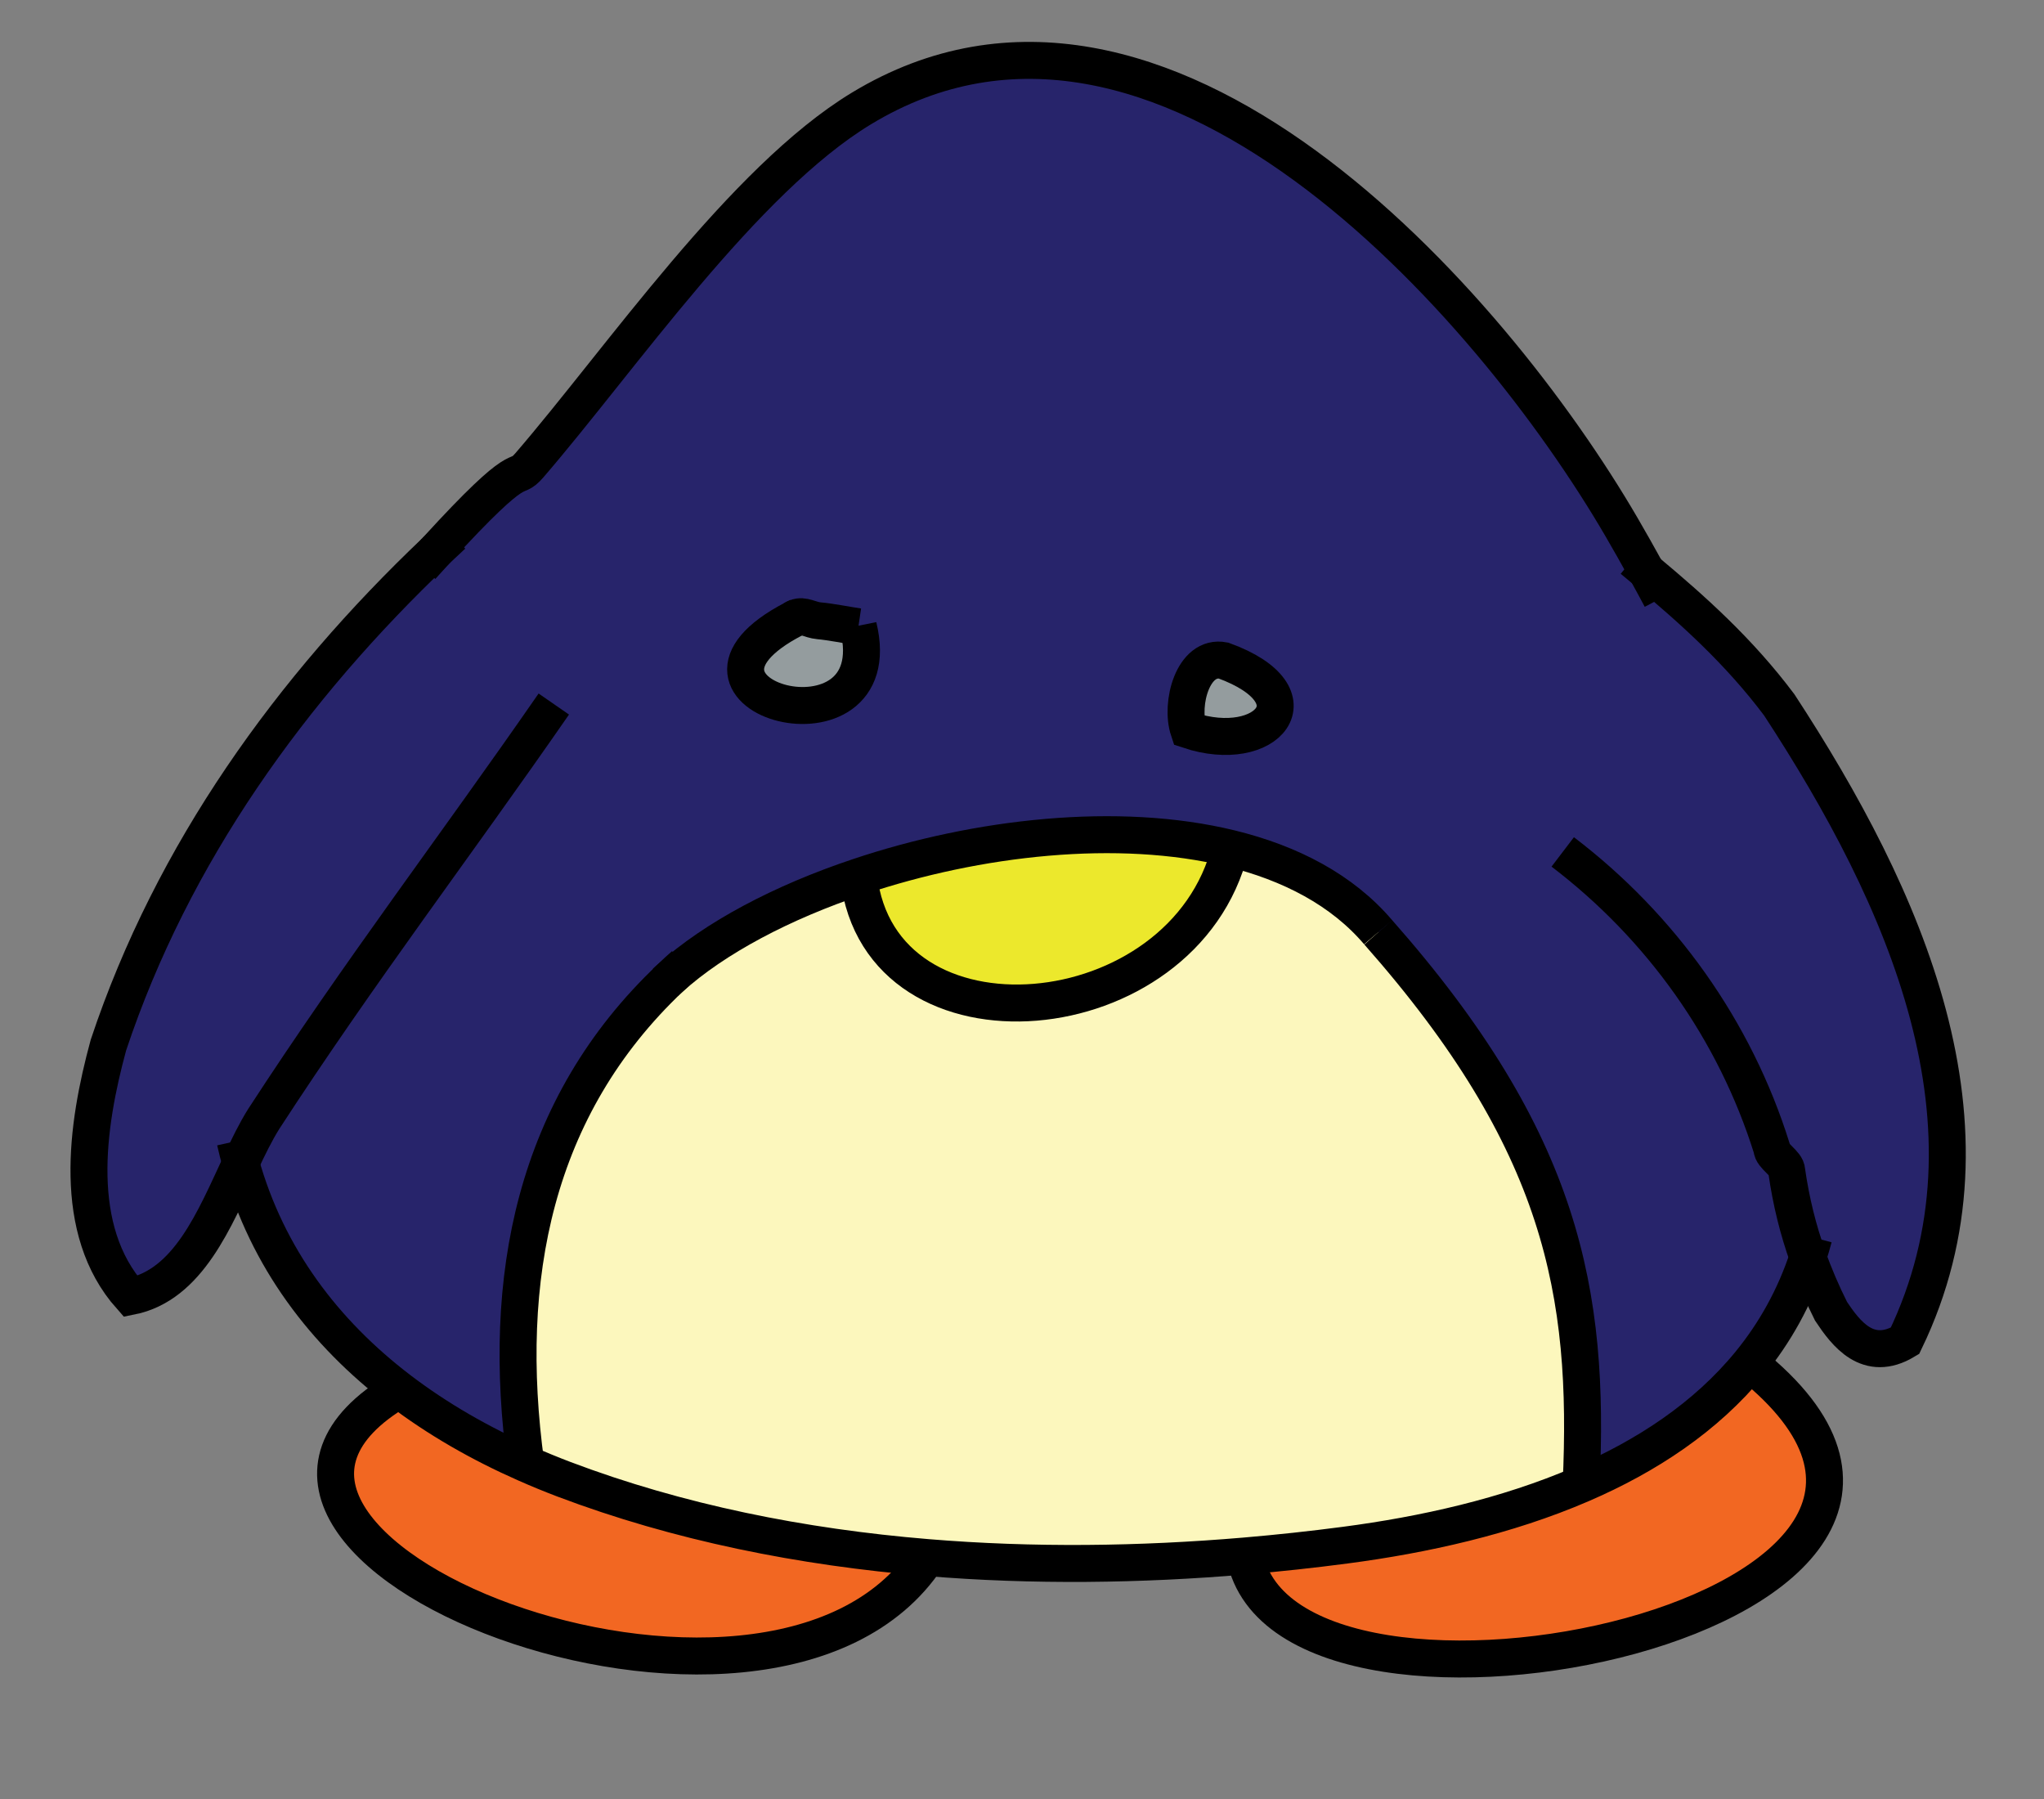 <?xml version="1.0" encoding="utf-8"?>
<!-- Generator: Adobe Illustrator 16.0.0, SVG Export Plug-In . SVG Version: 6.00 Build 0)  -->
<!DOCTYPE svg PUBLIC "-//W3C//DTD SVG 1.1//EN" "http://www.w3.org/Graphics/SVG/1.1/DTD/svg11.dtd">
<svg version="1.1" id="Layer_1" xmlns="http://www.w3.org/2000/svg" xmlns:xlink="http://www.w3.org/1999/xlink" x="0px" y="0px"
	 width="276.472px" height="243.333px" viewBox="0 0 276.472 243.333" enable-background="new 0 0 276.472 243.333"
	 xml:space="preserve">
<rect x="0" y="0" width="276.472" height="243.333" fill="#808080" stroke="none"/>
<g id="XMLID_1_">
	<g>
		<path fill="#27246B" d="M116.106,84.764c-1.63-0.24-3.82-0.68-5.32-0.81c-1.23-0.11-2.1-0.83-3.08-0.43
			c-0.12,0.04-0.23,0.1-0.35,0.18C87.256,94.164,120.577,103.264,116.106,84.764z M222.696,77.244
			c6.24,5.21,12.52,10.82,17.97,18.09c17,26,31,57,17,86c-5,3-8-1-10-4c-1.21-2.42-2.26-4.84-3.13-7.32
			c-1.8,5.49-4.49,10.25-7.85,14.37c-5.94,7.26-13.95,12.53-22.82,16.351c1.18-25.881-2.49-46.38-27.45-74.65
			c-4.86-5.72-11.88-9.37-20-11.35c-15.17-3.7-34.2-1.56-50.27,3.83c-10.33,3.45-19.44,8.25-25.5,13.71
			c-18.41,17.43-22.94,40.61-19.53,65.66c-6.15-2.71-11.94-6.02-17.13-9.979c-10.06-7.68-17.83-17.79-21.42-30.67
			c-3.56,7.62-7.1,16.49-14.9,18.05c-8-9-6-23-3-34c8.66-25.99,24.74-48.27,44.27-66.82c0.01-0.02,0.03-0.03,0.04-0.05
			c12.24-13.41,10.37-8.93,12.63-11.54c12.29-14.25,28.94-38.59,44.92-48.26c40.56-24.56,85.14,26.29,102.79,56.6
			C220.466,73.244,221.597,75.233,222.696,77.244z M160.787,98.744c10.59,3.53,17.64-4.7,4.7-9.41
			C161.356,88.523,159.606,95.213,160.787,98.744z"/>
		<path fill="#F26722" d="M236.687,184.383c42.53,33.97-62.69,55.601-68.31,26.05c4.58-0.39,9.11-0.88,13.59-1.47
			c10.57-1.39,21.8-3.87,31.9-8.229C222.736,196.914,230.747,191.643,236.687,184.383z"/>
		<path fill="#FCF7BD" d="M186.417,126.083c24.96,28.27,28.63,48.77,27.45,74.65c-10.1,4.359-21.33,6.84-31.9,8.229
			c-4.48,0.59-9.01,1.08-13.59,1.47c-14.13,1.2-28.64,1.4-42.98,0.21c-16.95-1.399-33.64-4.729-49.15-10.6
			c-1.73-0.66-3.44-1.36-5.13-2.11c-3.41-25.05,1.12-48.229,19.53-65.66c6.06-5.46,15.17-10.26,25.5-13.71
			c2.88,25.11,44.04,21.45,50.27-3.83C174.537,116.713,181.557,120.363,186.417,126.083z"/>
		<path fill="#949C9E" d="M165.486,89.333c12.94,4.71,5.89,12.94-4.7,9.41C159.606,95.213,161.356,88.523,165.486,89.333z"/>
		<path fill="#ECE82C" d="M116.146,118.563c16.07-5.39,35.1-7.53,50.27-3.83C160.187,140.014,119.026,143.673,116.146,118.563z"/>
		<path fill="#949C9E" d="M116.106,84.764c4.47,18.5-28.85,9.4-8.75-1.06c0.11-0.06,0.23-0.12,0.35-0.18
			c0.98-0.4,1.85,0.32,3.08,0.43C112.287,84.083,114.477,84.523,116.106,84.764z"/>
		<path fill="#F26722" d="M71.117,197.933c1.69,0.75,3.4,1.45,5.13,2.11c15.51,5.87,32.2,9.2,49.15,10.6
			c-21.37,32.32-107.12-1.739-71.41-22.689C59.176,191.914,64.966,195.223,71.117,197.933z"/>
	</g>
	<g>
		<path fill="none" stroke="#000000" stroke-width="5" stroke-miterlimit="10" d="M245.327,167.364c-0.24,0.899-0.5,1.79-0.79,2.649
			c-1.8,5.49-4.49,10.25-7.85,14.37c-5.94,7.26-13.95,12.53-22.82,16.351c-10.1,4.359-21.33,6.84-31.9,8.229
			c-4.48,0.59-9.01,1.08-13.59,1.47c-14.13,1.2-28.64,1.4-42.98,0.21c-16.95-1.399-33.64-4.729-49.15-10.6
			c-1.73-0.66-3.44-1.36-5.13-2.11c-6.15-2.71-11.94-6.02-17.13-9.979c-10.06-7.68-17.83-17.79-21.42-30.67
			c-0.28-0.96-0.53-1.94-0.75-2.93"/>
		<path fill="none" stroke="#000000" stroke-width="5" stroke-miterlimit="10" d="M58.977,74.463
			c12.24-13.41,10.37-8.93,12.63-11.54c12.29-14.25,28.94-38.59,44.92-48.26c40.56-24.56,85.14,26.29,102.79,56.6
			c1.15,1.98,2.28,3.97,3.38,5.98c0.67,1.21,1.33,2.43,1.98,3.65"/>
		<path fill="none" stroke="#000000" stroke-width="5" stroke-miterlimit="10" d="M57.017,76.633c0.67-0.75,1.31-1.46,1.92-2.12"/>
		<path fill="none" stroke="#000000" stroke-width="5" stroke-miterlimit="10" d="M54.126,187.864c-0.05,0.029-0.1,0.06-0.14,0.09
			c-35.71,20.95,50.04,55.01,71.41,22.689"/>
		<path fill="none" stroke="#000000" stroke-width="5" stroke-miterlimit="10" d="M168.376,210.433
			c5.62,29.551,110.84,7.92,68.31-26.05c-0.02-0.02-0.05-0.04-0.07-0.06"/>
		<path fill="none" stroke="#000000" stroke-width="5" stroke-miterlimit="10" d="M71.117,197.944v-0.011
			c-3.41-25.05,1.12-48.229,19.53-65.66c0.62-0.61,1.25-1.19,1.9-1.76"/>
		<path fill="none" stroke="#000000" stroke-width="5" stroke-miterlimit="10" d="M186.417,126.083
			c24.96,28.27,28.63,48.77,27.45,74.65"/>
		<path fill="none" stroke="#000000" stroke-width="5" stroke-miterlimit="10" d="M74.907,95.213
			c-13.24,19.12-26.24,36.12-39.24,56.12c-1.1,1.76-2.1,3.81-3.1,5.95c-3.56,7.62-7.1,16.49-14.9,18.05c-8-9-6-23-3-34
			c8.66-25.99,24.74-48.27,44.27-66.82c0.01-0.02,0.03-0.03,0.04-0.05c0.75-0.71,1.5-1.41,2.26-2.11"/>
		<path fill="none" stroke="#000000" stroke-width="5" stroke-miterlimit="10" d="M211.376,115.213
			c13.29,10.12,23.29,24.12,28.29,40.12c0,1,2,2,2,3c0.6,4.18,1.55,8,2.87,11.68c0.87,2.48,1.92,4.9,3.13,7.32c2,3,5,7,10,4
			c14-29,0-60-17-86c-5.45-7.27-11.73-12.88-17.97-18.09c-0.63-0.53-1.26-1.05-1.89-1.57"/>
		<path fill="none" stroke="#000000" stroke-width="5" stroke-miterlimit="10" d="M116.077,118.003c0.02,0.19,0.04,0.38,0.07,0.56
			c2.88,25.11,44.04,21.45,50.27-3.83c0.05-0.15,0.08-0.3,0.12-0.46"/>
		<path fill="none" stroke="#000000" stroke-width="5" stroke-miterlimit="10" d="M107.847,83.454c-0.05,0.02-0.1,0.05-0.14,0.07
			c-0.12,0.06-0.24,0.12-0.35,0.18c-20.1,10.46,13.22,19.56,8.75,1.06c-0.01-0.04-0.02-0.09-0.03-0.14"/>
		<path fill="none" stroke="#000000" stroke-width="5" stroke-miterlimit="10" d="M165.486,89.333c-4.13-0.81-5.88,5.88-4.7,9.41
			C171.376,102.273,178.426,94.043,165.486,89.333z"/>
		<path fill="none" stroke="#000000" stroke-width="5" stroke-miterlimit="10" d="M89.986,132.863c0.22-0.2,0.44-0.41,0.66-0.59
			c6.06-5.46,15.17-10.26,25.5-13.71c16.07-5.39,35.1-7.53,50.27-3.83c8.12,1.98,15.14,5.63,20,11.35"/>
		<path fill="none" stroke="#000000" stroke-width="5" stroke-miterlimit="10" d="M107.356,83.704c0.12-0.08,0.23-0.14,0.35-0.18
			c0.98-0.4,1.85,0.32,3.08,0.43c1.5,0.13,3.69,0.57,5.32,0.81"/>
	</g>
</g>
</svg>
